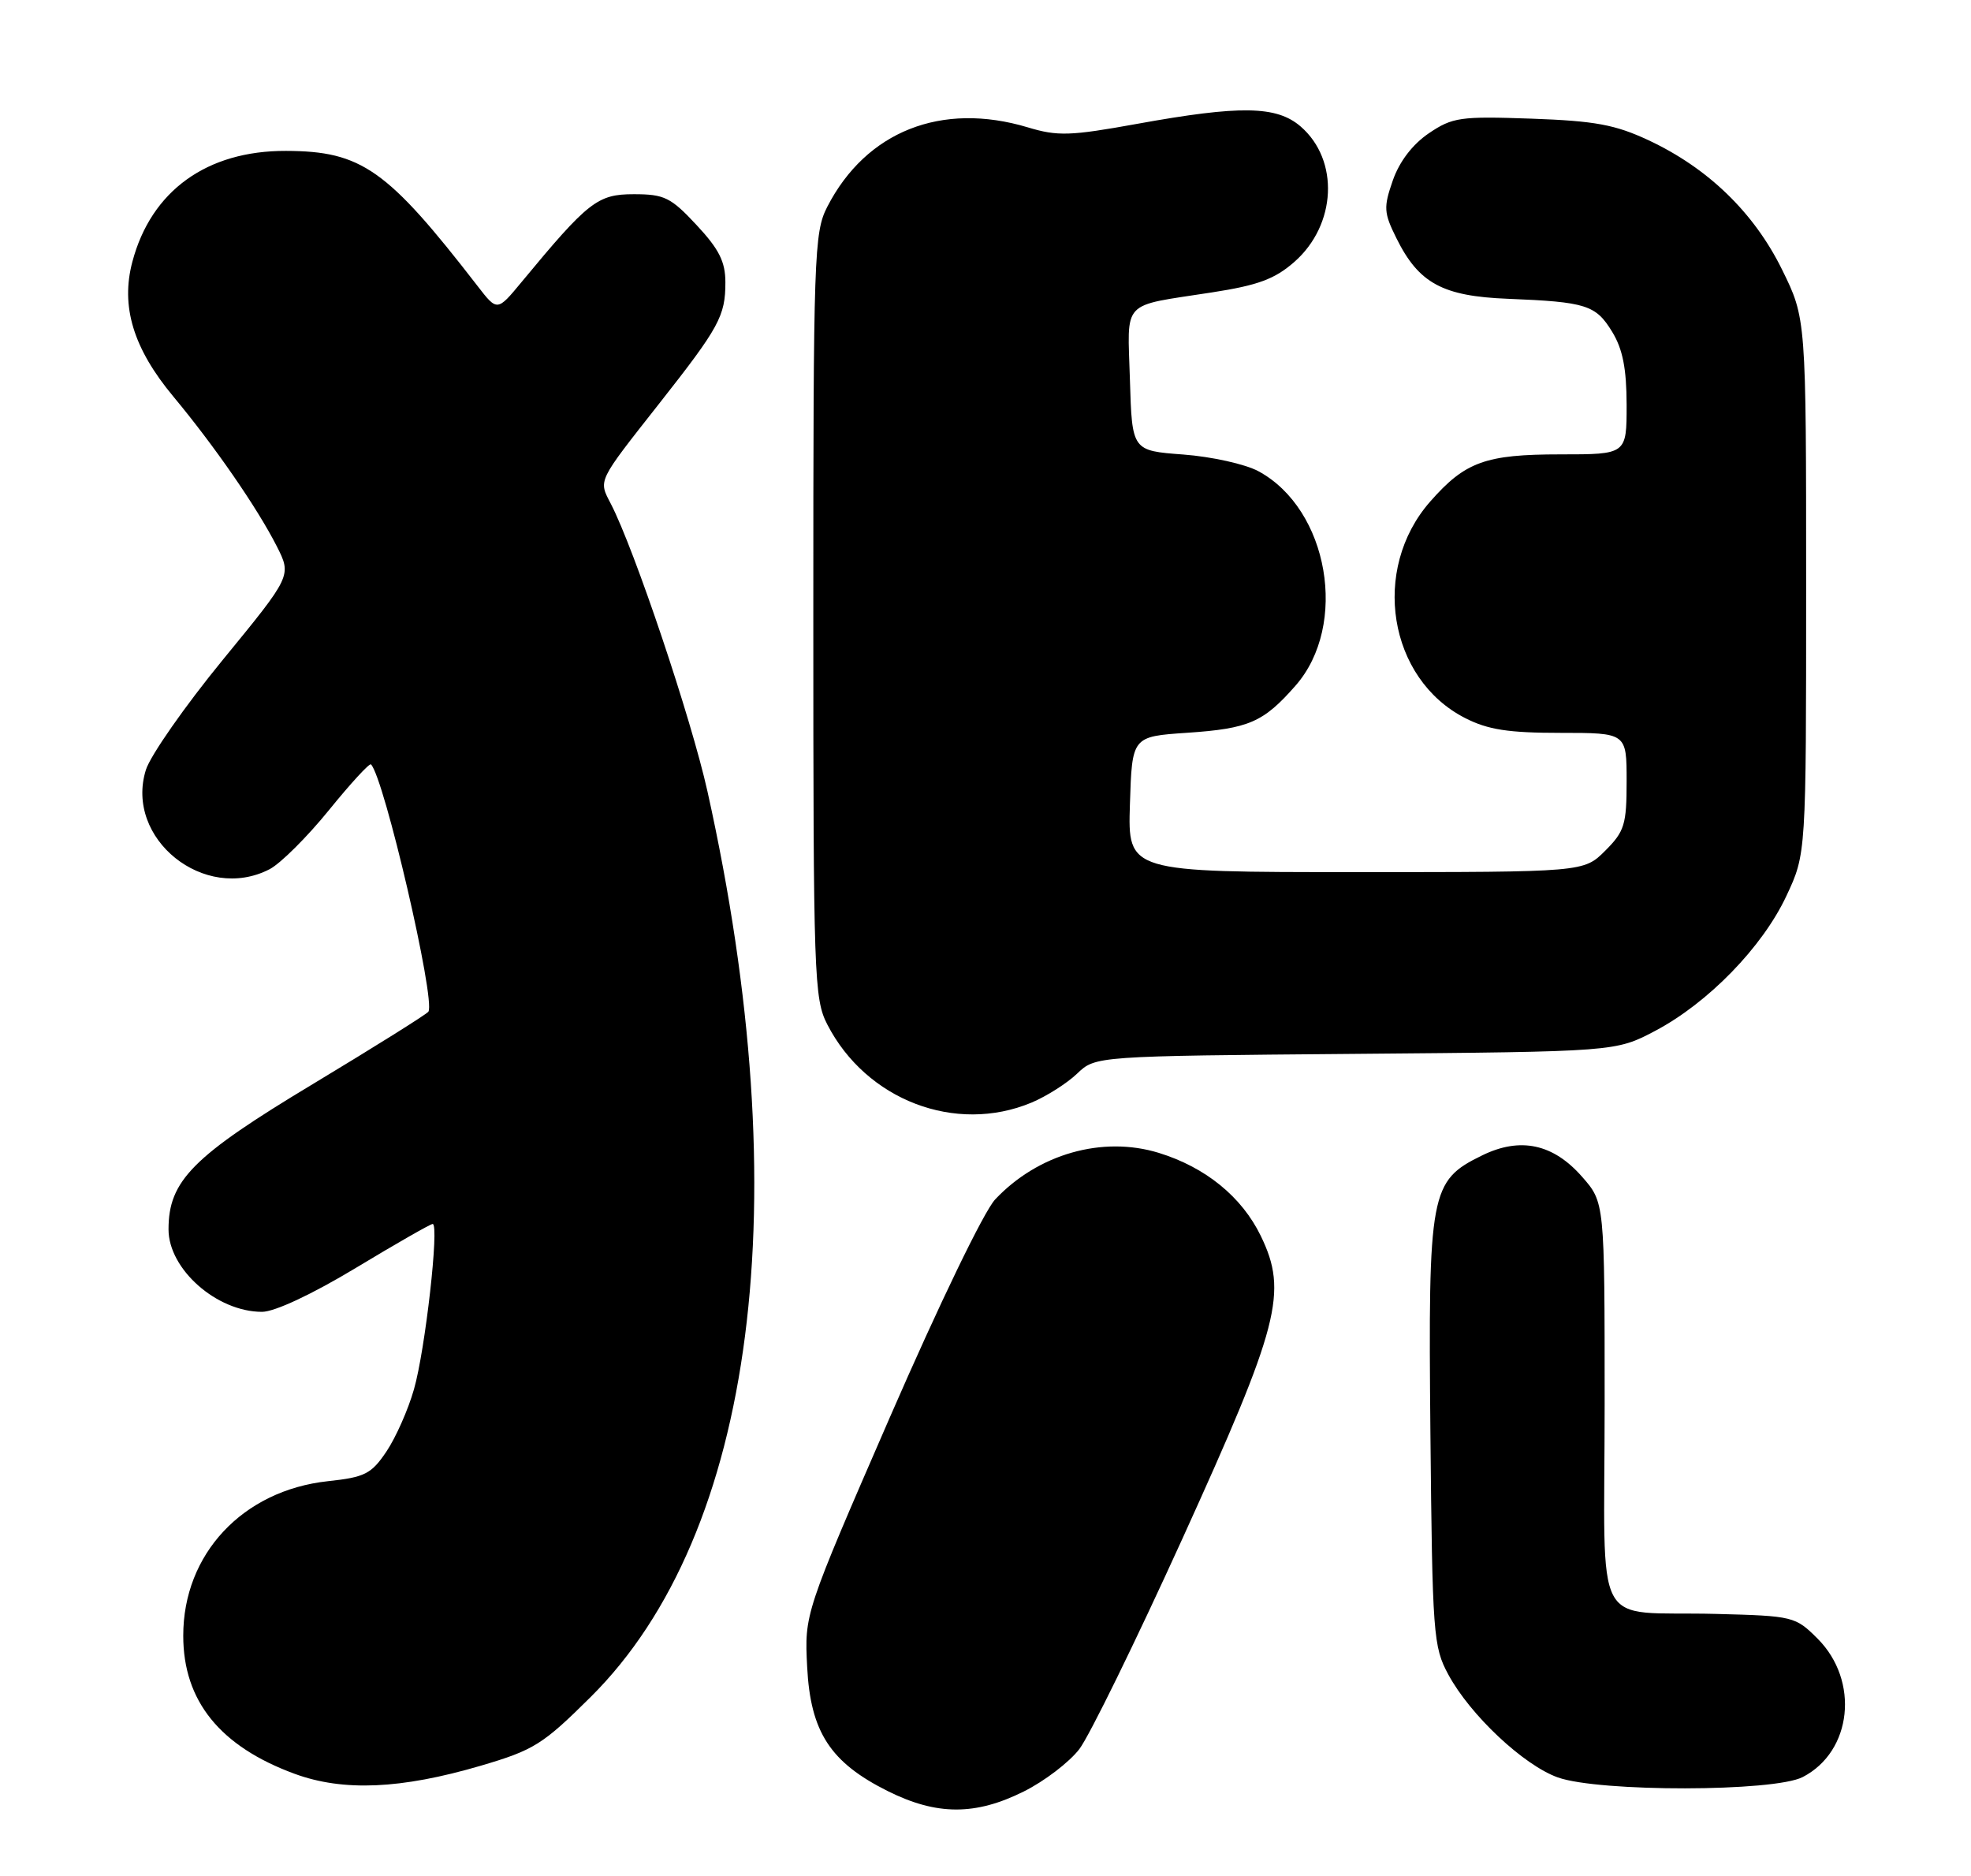 <?xml version="1.0" encoding="UTF-8" standalone="no"?>
<!DOCTYPE svg PUBLIC "-//W3C//DTD SVG 1.1//EN" "http://www.w3.org/Graphics/SVG/1.1/DTD/svg11.dtd" >
<svg xmlns="http://www.w3.org/2000/svg" xmlns:xlink="http://www.w3.org/1999/xlink" version="1.1" viewBox="0 0 269 256">
 <g >
 <path fill="currentColor"
d=" M 139.72 244.45 C 142.54 243.05 145.95 240.44 147.31 238.66 C 148.67 236.88 155.00 223.96 161.37 209.96 C 174.62 180.82 175.79 176.32 172.08 168.66 C 169.49 163.31 164.54 159.28 158.15 157.31 C 150.47 154.95 141.67 157.45 135.82 163.66 C 134.29 165.29 128.17 177.96 121.47 193.34 C 109.79 220.19 109.79 220.19 110.16 227.44 C 110.61 236.32 113.31 240.48 121.17 244.40 C 127.85 247.73 133.12 247.74 139.72 244.45 Z  M 65.59 240.94 C 72.87 238.80 74.07 238.05 80.61 231.56 C 103.11 209.23 108.97 163.77 96.55 107.97 C 94.34 98.04 86.59 74.98 83.38 68.77 C 81.66 65.45 81.45 65.89 90.02 55.00 C 98.16 44.66 99.00 43.12 99.00 38.53 C 99.00 35.71 98.14 34.00 95.07 30.71 C 91.55 26.93 90.67 26.50 86.50 26.50 C 81.55 26.50 80.28 27.49 71.17 38.50 C 67.86 42.50 67.86 42.50 65.18 39.03 C 52.85 23.09 49.35 20.62 39.03 20.59 C 28.24 20.55 20.64 26.03 18.07 35.70 C 16.44 41.80 18.19 47.54 23.66 54.11 C 29.28 60.86 35.10 69.28 37.77 74.53 C 39.81 78.56 39.81 78.56 30.41 90.03 C 25.24 96.34 20.52 103.10 19.91 105.05 C 16.98 114.44 27.91 123.21 36.80 118.60 C 38.28 117.83 41.92 114.21 44.88 110.56 C 47.84 106.91 50.43 104.09 50.63 104.30 C 52.42 106.09 59.47 136.43 58.47 138.04 C 58.27 138.37 51.16 142.82 42.68 147.93 C 26.30 157.78 23.00 161.10 23.00 167.75 C 23.00 173.19 29.59 179.00 35.76 179.00 C 37.48 179.00 42.57 176.62 48.56 173.01 C 54.03 169.71 58.75 167.01 59.05 167.01 C 59.98 167.00 58.04 184.21 56.50 189.56 C 55.71 192.35 54.01 196.17 52.74 198.06 C 50.68 201.12 49.80 201.57 44.74 202.11 C 33.12 203.37 24.99 212.06 25.01 223.21 C 25.01 232.09 30.03 238.30 40.22 242.04 C 46.85 244.47 54.71 244.13 65.59 240.94 Z  M 246.03 242.48 C 252.78 239.00 253.81 229.35 248.06 223.59 C 245.03 220.57 244.74 220.49 234.23 220.22 C 217.05 219.78 219.00 223.46 219.00 191.52 C 219.00 164.07 219.00 164.07 215.92 160.57 C 211.98 156.07 207.49 155.11 202.29 157.65 C 195.17 161.13 194.91 162.55 195.22 195.50 C 195.49 223.07 195.61 224.70 197.67 228.50 C 200.66 234.03 207.94 240.86 212.61 242.53 C 218.27 244.54 242.11 244.51 246.03 242.48 Z  M 140.78 150.45 C 142.83 149.59 145.63 147.81 147.00 146.50 C 149.51 144.10 149.51 144.10 185.00 143.80 C 220.50 143.50 220.50 143.50 225.88 140.67 C 233.11 136.86 240.54 129.23 243.81 122.24 C 246.50 116.50 246.50 116.50 246.50 79.98 C 246.50 43.46 246.50 43.46 243.21 36.78 C 239.39 29.02 233.13 22.95 225.00 19.14 C 220.44 17.01 217.70 16.50 209.00 16.19 C 199.28 15.85 198.24 16.00 195.00 18.19 C 192.78 19.70 190.99 22.04 190.09 24.62 C 188.81 28.30 188.85 29.02 190.59 32.52 C 193.63 38.65 196.88 40.42 205.80 40.77 C 216.49 41.20 217.79 41.61 220.03 45.28 C 221.47 47.64 221.99 50.30 222.00 55.25 C 222.00 62.00 222.00 62.00 212.95 62.00 C 202.73 62.00 199.96 63.01 195.19 68.44 C 187.06 77.69 189.47 92.63 199.96 97.98 C 203.07 99.57 205.86 100.00 212.96 100.00 C 222.00 100.00 222.00 100.00 222.00 106.58 C 222.00 112.51 221.72 113.44 219.08 116.08 C 216.15 119.00 216.15 119.00 185.04 119.00 C 153.92 119.00 153.92 119.00 154.21 109.75 C 154.50 100.50 154.50 100.50 162.00 99.99 C 170.45 99.42 172.42 98.56 176.81 93.56 C 184.07 85.29 181.34 69.48 171.75 64.30 C 169.96 63.33 165.35 62.31 161.50 62.02 C 154.50 61.50 154.50 61.50 154.21 51.83 C 153.89 40.75 152.85 41.85 165.40 39.90 C 171.69 38.93 173.98 38.08 176.65 35.74 C 182.41 30.68 182.82 21.84 177.50 17.25 C 174.22 14.43 169.28 14.35 155.19 16.90 C 146.07 18.55 144.35 18.61 140.28 17.38 C 128.50 13.84 118.21 17.91 112.91 28.21 C 111.10 31.72 111.00 34.72 111.00 84.00 C 111.00 133.28 111.10 136.28 112.91 139.79 C 118.22 150.11 130.41 154.78 140.78 150.45 Z "/>
</g>
</svg>